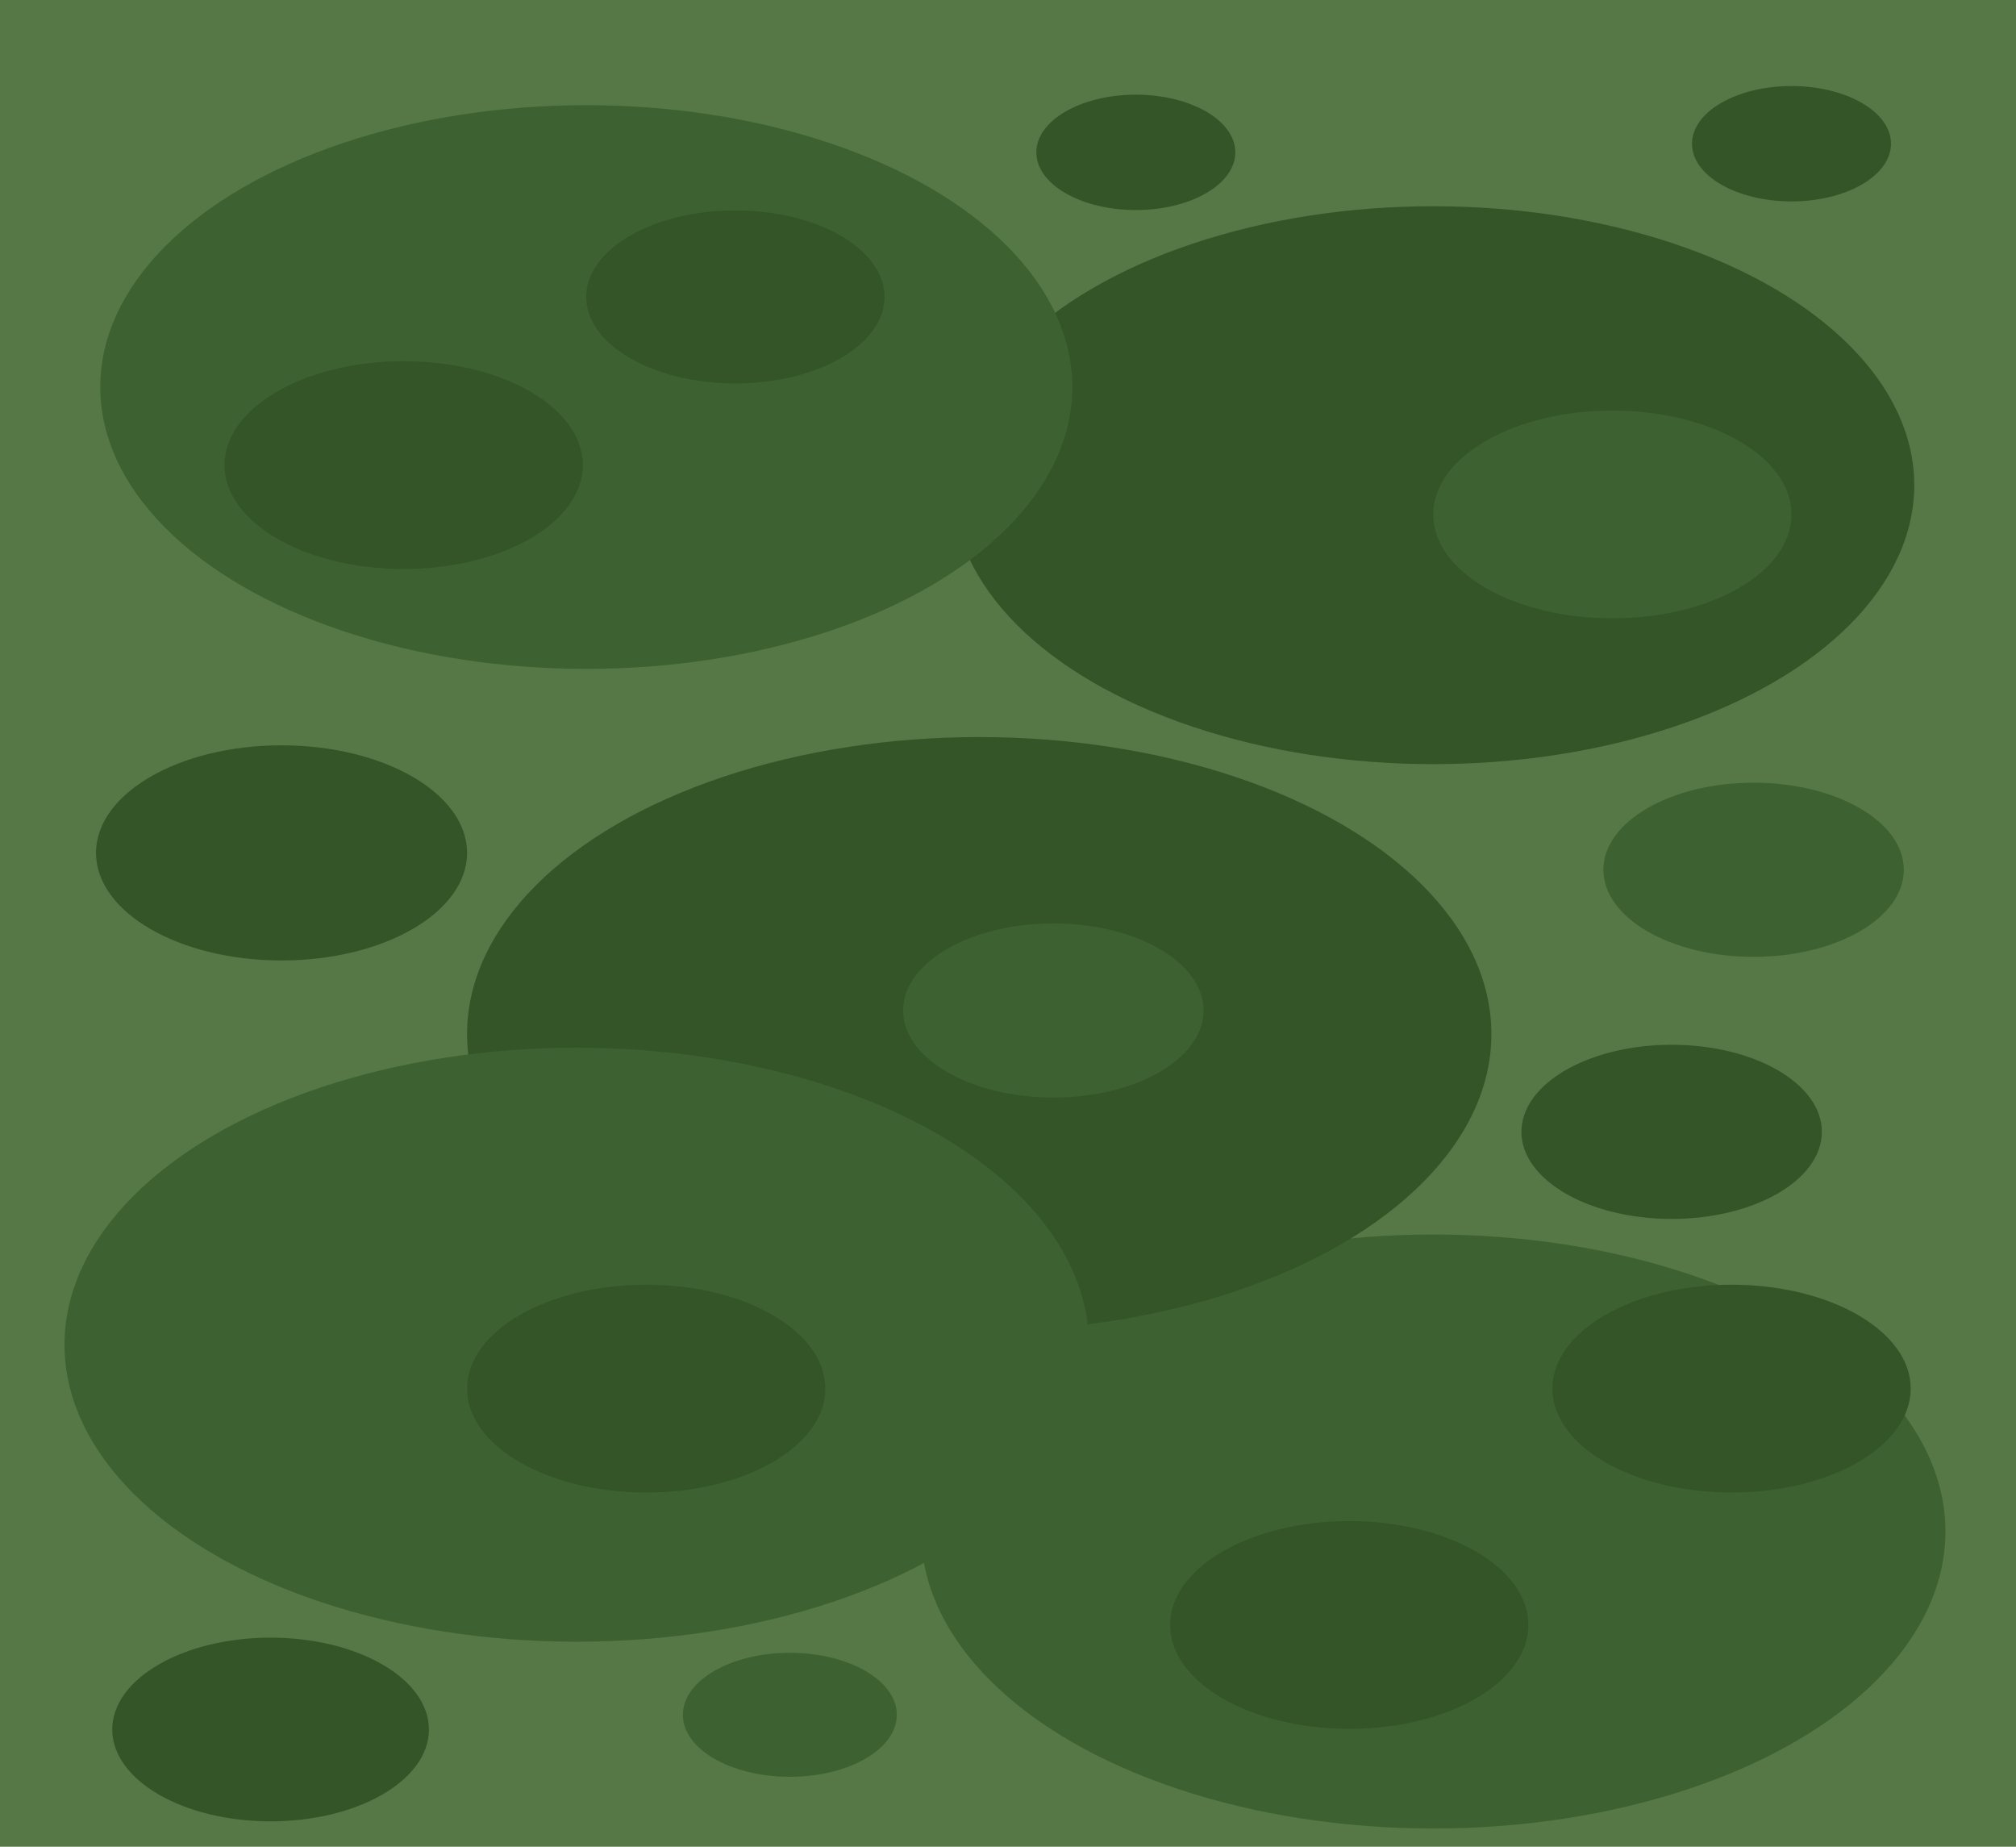 <svg id="Layer_1" data-name="Layer 1" xmlns="http://www.w3.org/2000/svg" xmlns:xlink="http://www.w3.org/1999/xlink" viewBox="0 0 312.85 286.53"><defs><style>.cls-1{fill:none;}.cls-2{clip-path:url(#clip-path);}.cls-3{fill:#567746;}.cls-4{fill:#345528;}.cls-5{fill:#3e6131;}</style><clipPath id="clip-path"><rect class="cls-1" width="312.85" height="286.53"/></clipPath></defs><title>Artboard 11 copy</title><g class="cls-2"><rect class="cls-3" y="-3.98" width="312.85" height="290.51"/><ellipse class="cls-4" cx="222.42" cy="75.28" rx="74.64" ry="43.28"/><ellipse class="cls-5" cx="90.98" cy="60.05" rx="75.42" ry="43.73"/><ellipse class="cls-5" cx="222.42" cy="237.62" rx="79.48" ry="46.08"/><ellipse class="cls-4" cx="151.96" cy="160.44" rx="79.48" ry="46.08"/><ellipse class="cls-5" cx="89.49" cy="208.64" rx="79.48" ry="46.08"/><ellipse class="cls-4" cx="43.69" cy="132.33" rx="28.79" ry="16.69"/><ellipse class="cls-5" cx="250.21" cy="79.82" rx="27.8" ry="16.12"/><ellipse class="cls-4" cx="100.28" cy="215.45" rx="27.8" ry="16.12"/><ellipse class="cls-4" cx="62.64" cy="72.16" rx="27.8" ry="16.12"/><ellipse class="cls-4" cx="114.12" cy="46.07" rx="23.15" ry="13.42"/><ellipse class="cls-4" cx="268.71" cy="215.45" rx="27.8" ry="16.12"/><ellipse class="cls-4" cx="209.38" cy="252.12" rx="27.8" ry="16.12"/><ellipse class="cls-4" cx="41.99" cy="268.34" rx="24.57" ry="14.25"/><ellipse class="cls-5" cx="122.57" cy="266.06" rx="16.6" ry="9.62"/><ellipse class="cls-4" cx="176.26" cy="23.64" rx="15.44" ry="8.95"/><ellipse class="cls-4" cx="278.01" cy="22.3" rx="15.44" ry="8.95"/><ellipse class="cls-5" cx="272.13" cy="134.95" rx="23.31" ry="13.51"/><ellipse class="cls-5" cx="163.46" cy="156.78" rx="23.31" ry="13.51"/><ellipse class="cls-4" cx="259.41" cy="175.61" rx="23.31" ry="13.51"/></g></svg>
